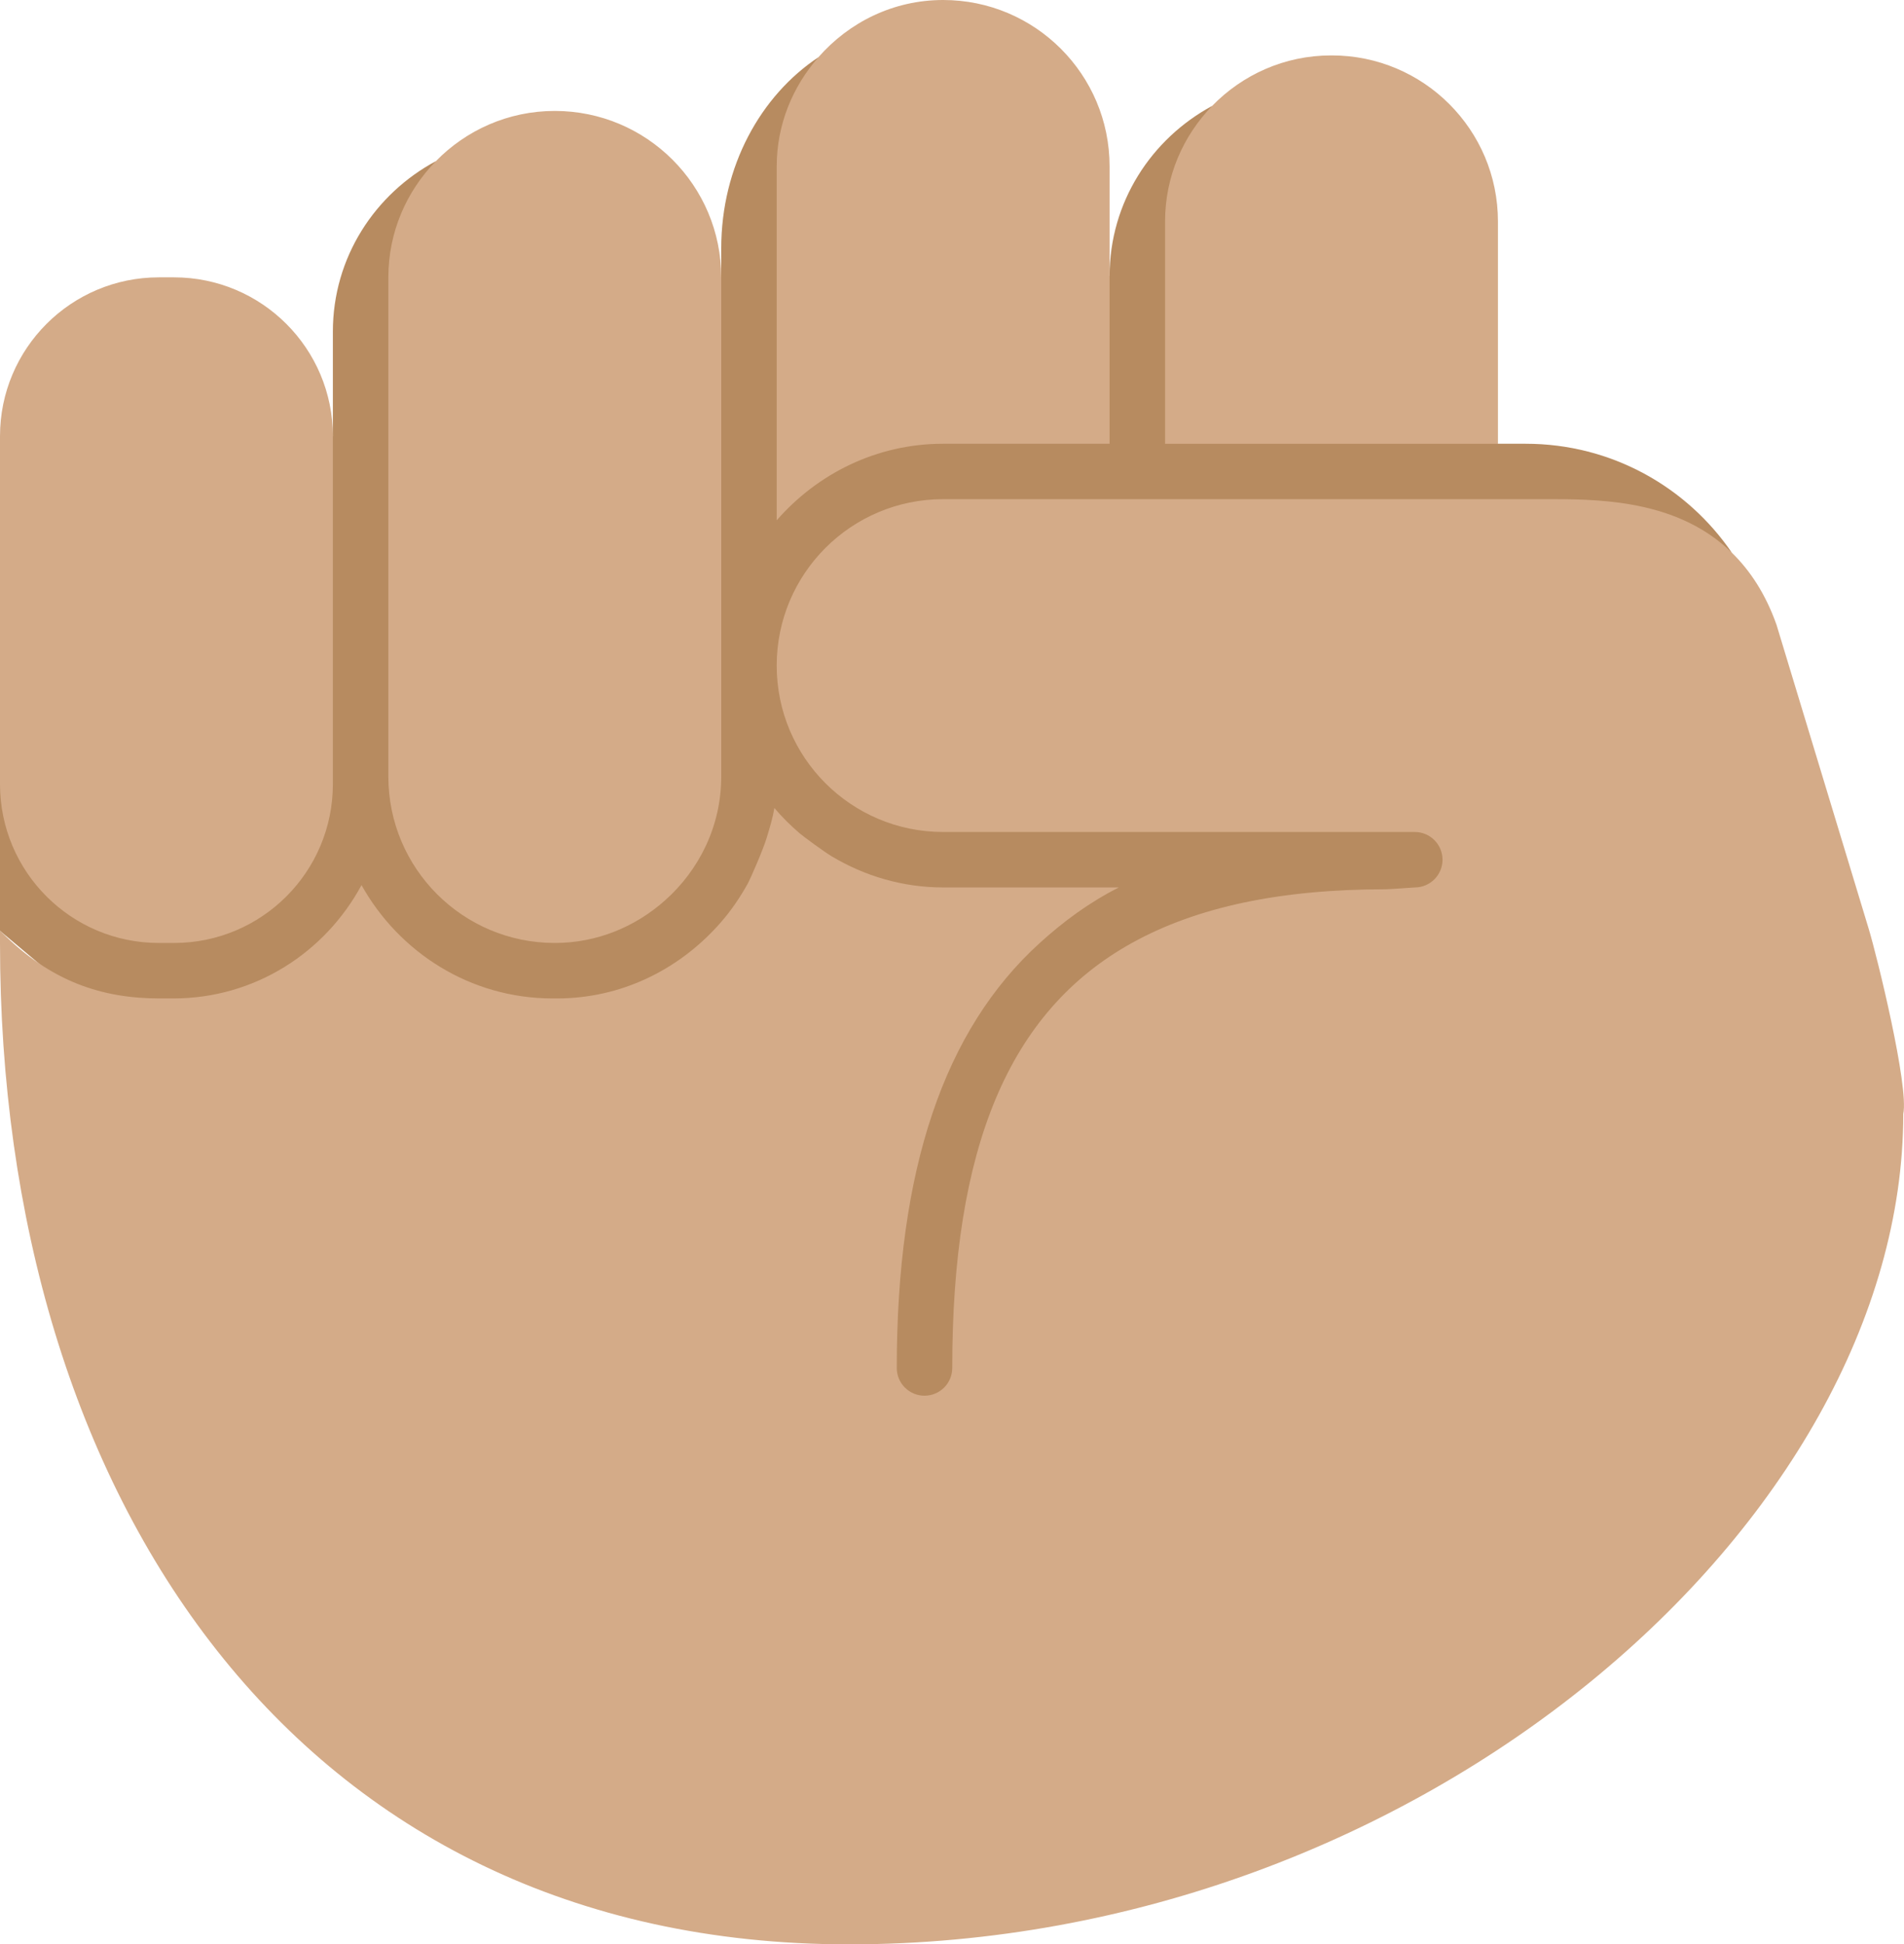 <?xml version="1.0" encoding="UTF-8" standalone="no"?>
<svg
   xmlns:dc="http://purl.org/dc/elements/1.1/"
   xmlns:cc="http://creativecommons.org/ns#"
   xmlns:rdf="http://www.w3.org/1999/02/22-rdf-syntax-ns#"
   xmlns:svg="http://www.w3.org/2000/svg"
   xmlns="http://www.w3.org/2000/svg"
   xmlns:sodipodi="http://sodipodi.sourceforge.net/DTD/sodipodi-0.dtd"
   xmlns:inkscape="http://www.inkscape.org/namespaces/inkscape"
   viewBox="0 0 34.319 35.053"
   id="svg2"
   version="1.1"
   inkscape:version="0.91 r13725"
   sodipodi:docname="270a-1f3fd.svg"
   width="34.319"
   height="35.053">
  <defs
     id="defs14" />
  <sodipodi:namedview
     pagecolor="#ffffff"
     bordercolor="#666666"
     borderopacity="1"
     objecttolerance="10"
     gridtolerance="10"
     guidetolerance="10"
     inkscape:pageopacity="0"
     inkscape:pageshadow="2"
     inkscape:window-width="640"
     inkscape:window-height="480"
     id="namedview12"
     showgrid="false"
     inkscape:zoom="6.5555556"
     inkscape:cx="17"
     inkscape:cy="17.999"
     inkscape:window-x="0"
     inkscape:window-y="0"
     inkscape:window-maximized="0"
     inkscape:current-layer="svg2" />
  <path
     d="M 31.218,9.967 C 30.408,8.78 29.046,8 27.5,8 L 27,8 C 27,8 21.647,2.328 21.85,1.909 20.754,2.5 20,3.645 20,4.978 20,4.978 14.491,1.547 14.753,1.031 13.71,1.723 13,3 13,4.478 L 13,5 C 13,5 7.553,3.375 7.857,2.905 6.757,3.495 6,4.642 6,5.978 l 0,1.886 -6,6.272 0,2.645 17.16,14.439 c 0,0.001 13.128,-22.164 14.058,-21.253 z"
     id="path4"
     inkscape:connector-curvature="0"
     style="fill:#b78b60" />
  <g
     id="g6"
     style="fill:#d4ab88"
     transform="translate(-1,-0.946)">
    <path
       d="m 4.124,18.946 c 1.474,0 2.738,-0.831 3.392,-2.043 0.678,1.212 1.958,2.043 3.446,2.043 l 0.076,0 c 1.153,0 2.169,-0.51 2.889,-1.298 C 13.95,17.624 14,17.566 14,17.566 c 0.185,-0.212 0.343,-0.448 0.481,-0.695 0.04,-0.072 0.281,-0.621 0.342,-0.833 0.052,-0.173 0.106,-0.344 0.134,-0.526 0.141,0.167 0.296,0.319 0.46,0.46 0.069,0.059 0.45,0.339 0.576,0.413 0.589,0.351 1.271,0.56 2.008,0.56 l 3.166,0 c -0.535,0.27 -0.999,0.614 -1.424,1 -1.729,1.568 -2.579,4.085 -2.579,7.663 0,0.276 0.224,0.5 0.5,0.5 0.276,0 0.5,-0.224 0.5,-0.5 0,-3.962 1.01,-6.427 3.24,-7.663 1.175,-0.651 2.682,-0.967 4.571,-0.967 0.059,0 0.526,-0.033 0.526,-0.033 0.276,0 0.5,-0.224 0.5,-0.5 0,-0.276 -0.224,-0.5 -0.5,-0.5 l -8.501,0 c -1.657,0 -3,-1.343 -3,-3 0,-1.657 1.343,-3 3,-3 l 11,0 c 0.973,0 2.288,0.056 3.218,0.967 0.325,0.318 0.604,0.736 0.803,1.297 l 1.659,5.472 c 0.156,0.512 0.73,2.857 0.626,3.346 0,7.34 -8.7,14.972 -19.004,14.972 C 6.326,36 1,27.883 1,17.957 l 0,-0.229 c 0.01,0.01 0.021,0.016 0.031,0.026 0.881,0.882 1.799,1.192 2.845,1.192 l 0.248,0 z"
       id="path8"
       inkscape:connector-curvature="0" />
    <path
       d="m 3.864,5.946 0.271,0 C 5.718,5.946 7,7.229 7,8.81 l 0,6.272 c 0,1.582 -1.282,2.864 -2.864,2.864 l -0.272,0 C 2.282,17.946 1,16.664 1,15.082 L 1,8.81 C 1,7.229 2.282,5.946 3.864,5.946 Z m 10.136,9 c 0,0.891 -0.396,1.683 -1.014,2.233 -0.53,0.472 -1.221,0.767 -1.986,0.767 -1.657,0 -3,-1.343 -3,-3 l 0,-9 C 8,5.13 8.328,4.392 8.857,3.851 9.401,3.294 10.159,2.946 11,2.946 c 1.657,0 3,1.343 3,3 l 0,9 z m 4,-6 c -1.201,0 -2.267,0.541 -3,1.38 l 0,-6.38 c 0,-0.758 0.29,-1.442 0.753,-1.97 0.55,-0.627 1.347,-1.03 2.247,-1.03 1.657,0 3,1.343 3,3 l 0,5 -3,0 z m 4,-4.007 c 0,-0.812 0.326,-1.545 0.85,-2.085 0.544,-0.559 1.301,-0.909 2.143,-0.909 l 0.014,0 C 26.66,1.946 28,3.286 28,4.939 l 0,4.007 -6,0 0,-4.007 z"
       id="path10"
       inkscape:connector-curvature="0" />
  </g>
</svg>
